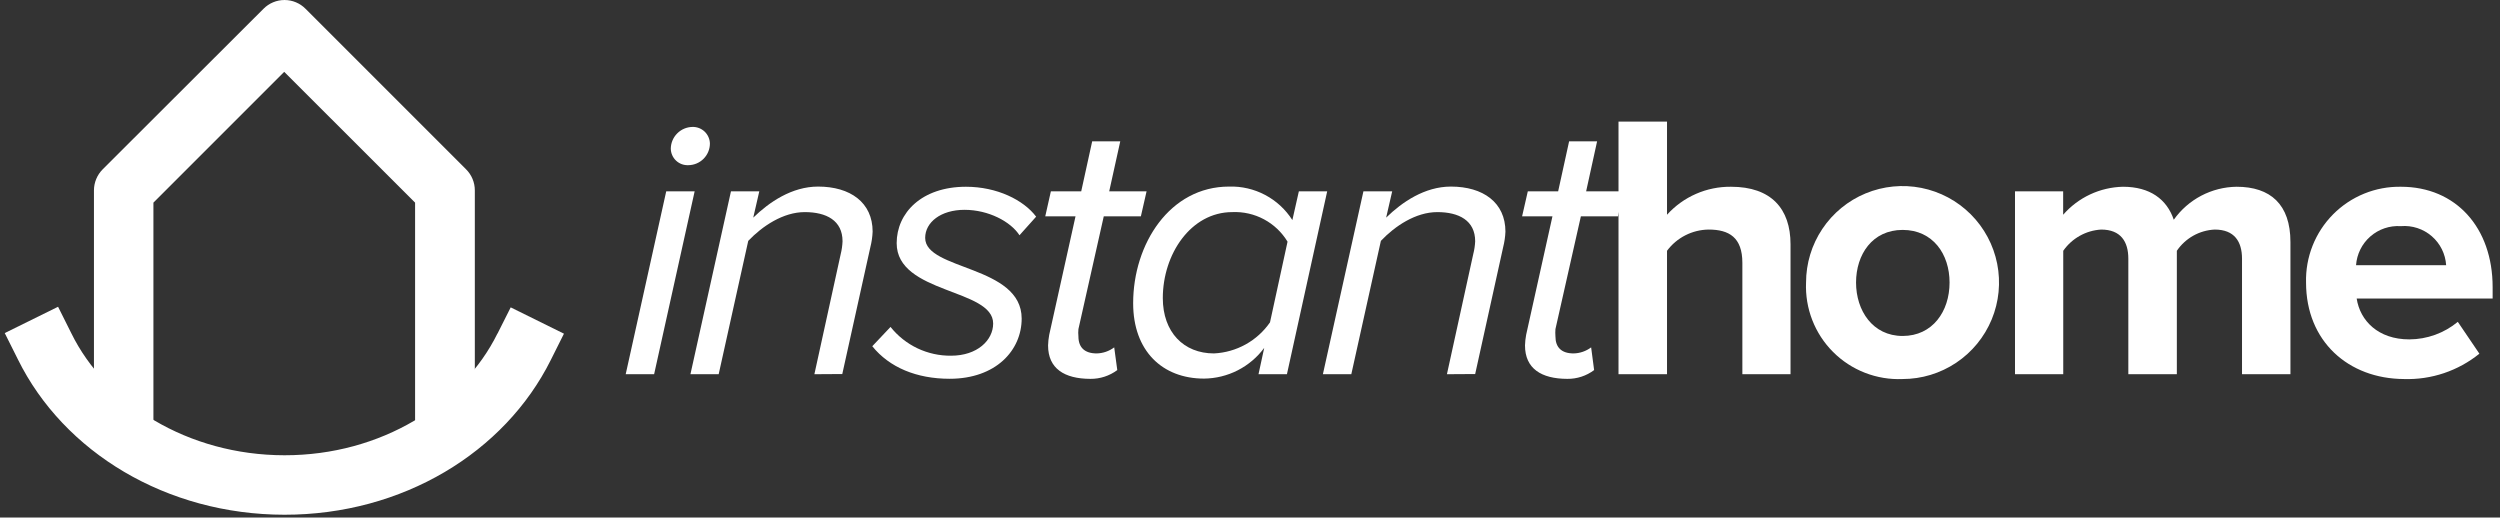 <svg width="285" height="59" viewBox="0 0 285 59" fill="none" xmlns="http://www.w3.org/2000/svg">
<rect x="0" y="0" width="285" height="59" fill="#333333" stroke="none"/>
<path d="M71.33 42.66L75.95 21.81H79.19L74.57 42.66H71.33ZM76.47 16.93C76.483 16.282 76.746 15.663 77.205 15.205C77.663 14.746 78.282 14.483 78.93 14.47C79.186 14.462 79.442 14.505 79.682 14.596C79.921 14.688 80.141 14.826 80.327 15.002C80.513 15.179 80.662 15.391 80.765 15.626C80.869 15.861 80.925 16.113 80.93 16.37C80.925 17.021 80.664 17.643 80.204 18.104C79.743 18.564 79.121 18.825 78.47 18.83C78.213 18.842 77.955 18.802 77.714 18.712C77.472 18.622 77.251 18.484 77.065 18.307C76.878 18.129 76.729 17.916 76.627 17.679C76.524 17.442 76.471 17.188 76.47 16.93V16.93Z" fill="white"/>
<path d="M92.84 42.66L95.84 28.97C95.96 28.492 96.03 28.003 96.05 27.51C96.05 25.13 94.2 24.18 91.74 24.18C89.28 24.18 86.9 25.78 85.3 27.46L81.93 42.66H78.71L83.33 21.81H86.56L85.87 24.81C87.69 23.04 90.28 21.27 93.26 21.27C96.93 21.27 99.48 23.08 99.48 26.41C99.454 27.007 99.367 27.6 99.22 28.18L96.02 42.64L92.84 42.66Z" fill="white"/>
<path d="M99.44 39.47L101.52 37.27C102.345 38.306 103.395 39.14 104.591 39.708C105.786 40.276 107.096 40.564 108.42 40.55C111.42 40.55 113.22 38.78 113.22 36.88C113.22 32.88 102.22 33.51 102.22 27.72C102.22 24.27 105.07 21.29 110.12 21.29C113.66 21.29 116.69 22.8 118.12 24.7L116.22 26.82C115.22 25.26 112.68 23.92 109.96 23.92C107.24 23.92 105.47 25.35 105.47 27.12C105.47 30.83 116.47 30.23 116.47 36.32C116.47 39.94 113.53 43.18 108.26 43.18C104.5 43.18 101.39 41.89 99.44 39.47Z" fill="white"/>
<path d="M119.48 39.38C119.492 38.974 119.536 38.569 119.61 38.17L122.61 24.66H119.16L119.8 21.81H123.26L124.51 16.11H127.71L126.45 21.81H130.71L130.06 24.66H125.83L122.94 37.52C122.912 37.796 122.912 38.074 122.94 38.35C122.94 39.6 123.64 40.29 125.02 40.29C125.743 40.275 126.442 40.034 127.02 39.6L127.37 42.19C126.484 42.85 125.405 43.202 124.3 43.19C121.34 43.18 119.48 42.02 119.48 39.38Z" fill="white"/>
<path d="M147.33 25.09L148.07 21.81H151.3L146.71 42.66H143.47L144.12 39.66C143.325 40.734 142.292 41.609 141.101 42.217C139.911 42.824 138.596 43.147 137.26 43.16C132.51 43.16 129.18 40.01 129.18 34.57C129.18 27.79 133.37 21.27 140.11 21.27C141.541 21.225 142.96 21.554 144.226 22.224C145.492 22.893 146.561 23.881 147.33 25.09V25.09ZM132.56 33.98C132.56 37.87 134.94 40.29 138.39 40.29C139.655 40.23 140.89 39.88 141.998 39.266C143.106 38.652 144.058 37.791 144.78 36.75L146.78 27.55C146.129 26.474 145.201 25.594 144.092 25.001C142.983 24.408 141.736 24.124 140.48 24.18C135.76 24.18 132.56 28.97 132.56 33.98Z" fill="white"/>
<path d="M164.95 42.66L167.95 28.97C168.073 28.492 168.147 28.003 168.17 27.51C168.17 25.13 166.31 24.18 163.85 24.18C161.39 24.18 159.01 25.78 157.42 27.46L154.05 42.66H150.81L155.43 21.81H158.71L158.02 24.81C159.83 23.04 162.42 21.27 165.4 21.27C169.07 21.27 171.62 23.08 171.62 26.41C171.594 27.007 171.507 27.6 171.36 28.18L168.17 42.64L164.95 42.66Z" fill="white"/>
<path d="M173.85 39.38C173.862 38.974 173.906 38.569 173.98 38.17L176.98 24.66H173.52L174.17 21.81H177.63L178.88 16.11H182.07L180.82 21.81H185.1L184.45 24.66H180.22L177.32 37.52C177.298 37.796 177.298 38.074 177.32 38.35C177.32 39.6 178.01 40.29 179.39 40.29C180.112 40.275 180.812 40.034 181.39 39.6L181.73 42.19C180.848 42.852 179.772 43.203 178.67 43.19C175.71 43.18 173.85 42.02 173.85 39.38Z" fill="white"/>
<path d="M198.63 42.66V29.97C198.63 27.07 197.12 26.17 194.79 26.17C193.865 26.18 192.955 26.404 192.131 26.824C191.307 27.243 190.591 27.848 190.04 28.59V42.66H184.51V13.86H190.04V24.48C190.961 23.461 192.088 22.65 193.347 22.1C194.605 21.55 195.966 21.274 197.34 21.29C201.91 21.29 204.12 23.79 204.12 27.85V42.66H198.63Z" fill="white"/>
<path d="M205.89 32.21C205.89 30.034 206.535 27.908 207.744 26.099C208.952 24.29 210.67 22.88 212.68 22.047C214.69 21.215 216.902 20.997 219.036 21.421C221.17 21.846 223.13 22.893 224.668 24.432C226.206 25.97 227.254 27.93 227.679 30.064C228.103 32.198 227.885 34.41 227.053 36.419C226.22 38.429 224.81 40.147 223.001 41.356C221.192 42.565 219.066 43.21 216.89 43.21C215.429 43.272 213.971 43.03 212.608 42.499C211.245 41.969 210.007 41.161 208.973 40.127C207.939 39.093 207.131 37.855 206.6 36.492C206.07 35.129 205.828 33.671 205.89 32.21V32.21ZM222.25 32.21C222.25 28.97 220.35 26.21 216.9 26.21C213.45 26.21 211.59 29.01 211.59 32.21C211.59 35.41 213.49 38.3 216.9 38.3C220.31 38.3 222.25 35.5 222.25 32.21Z" fill="white"/>
<path d="M255.59 42.66V29.49C255.59 27.55 254.73 26.17 252.48 26.17C251.621 26.21 250.784 26.449 250.034 26.869C249.284 27.29 248.642 27.879 248.16 28.59V42.66H242.63V29.49C242.63 27.55 241.77 26.17 239.53 26.17C238.674 26.22 237.84 26.464 237.092 26.884C236.344 27.303 235.7 27.886 235.21 28.59V42.66H229.71V21.81H235.2V24.48C236.052 23.503 237.099 22.714 238.273 22.165C239.447 21.616 240.724 21.318 242.02 21.29C245.09 21.29 247.02 22.71 247.81 25.05C248.623 23.904 249.695 22.965 250.939 22.312C252.184 21.659 253.565 21.308 254.97 21.29C258.82 21.29 261.11 23.29 261.11 27.59V42.66H255.59Z" fill="white"/>
<path d="M262.89 32.21C262.852 30.774 263.105 29.345 263.634 28.01C264.163 26.674 264.957 25.46 265.968 24.439C266.979 23.419 268.186 22.614 269.517 22.073C270.847 21.531 272.274 21.265 273.71 21.29C279.97 21.29 284.16 25.95 284.16 32.73V34.03H268.66C269.05 36.57 271.12 38.69 274.66 38.69C276.679 38.684 278.634 37.977 280.19 36.69L282.65 40.32C280.226 42.282 277.177 43.308 274.06 43.21C267.71 43.18 262.89 38.91 262.89 32.21ZM273.68 25.78C272.416 25.7 271.172 26.123 270.218 26.957C269.265 27.79 268.68 28.967 268.59 30.23H278.86C278.82 29.598 278.654 28.98 278.372 28.412C278.09 27.845 277.698 27.339 277.218 26.925C276.739 26.511 276.182 26.196 275.579 25.999C274.977 25.803 274.341 25.728 273.71 25.78H273.68Z" fill="white"/>
<path d="M56.71 38.02C52.77 46.02 43.45 51.91 32.43 51.9C21.41 51.89 12.05 46 8.12 37.97L6.62 34.97L0.54 37.97L2.04 40.97C7.27 51.56 18.98 58.67 32.43 58.68C45.88 58.69 57.53 51.59 62.79 41.04L64.29 38.04L58.22 35.04L56.71 38.04V38.02Z" fill="white"/>
<path d="M54.13 47.77V21.7C54.131 21.254 54.042 20.812 53.871 20.4C53.699 19.988 53.447 19.614 53.13 19.3L34.83 1C34.517 0.683 34.144 0.432 33.733 0.261C33.322 0.089 32.88 0.001 32.435 0.001C31.989 0.001 31.549 0.089 31.137 0.261C30.726 0.432 30.353 0.683 30.04 1L11.71 19.3C11.073 19.936 10.713 20.799 10.71 21.7V47.77C10.71 48.669 11.067 49.531 11.703 50.167C12.339 50.803 13.201 51.16 14.1 51.16C14.999 51.16 15.861 50.803 16.497 50.167C17.133 49.531 17.49 48.669 17.49 47.77V23.1L32.4 8.19L47.32 23.1V47.77C47.32 48.669 47.677 49.531 48.313 50.167C48.949 50.803 49.811 51.16 50.71 51.16C51.609 51.16 52.471 50.803 53.107 50.167C53.743 49.531 54.1 48.669 54.1 47.77H54.13Z" fill="white"/>
</svg>
